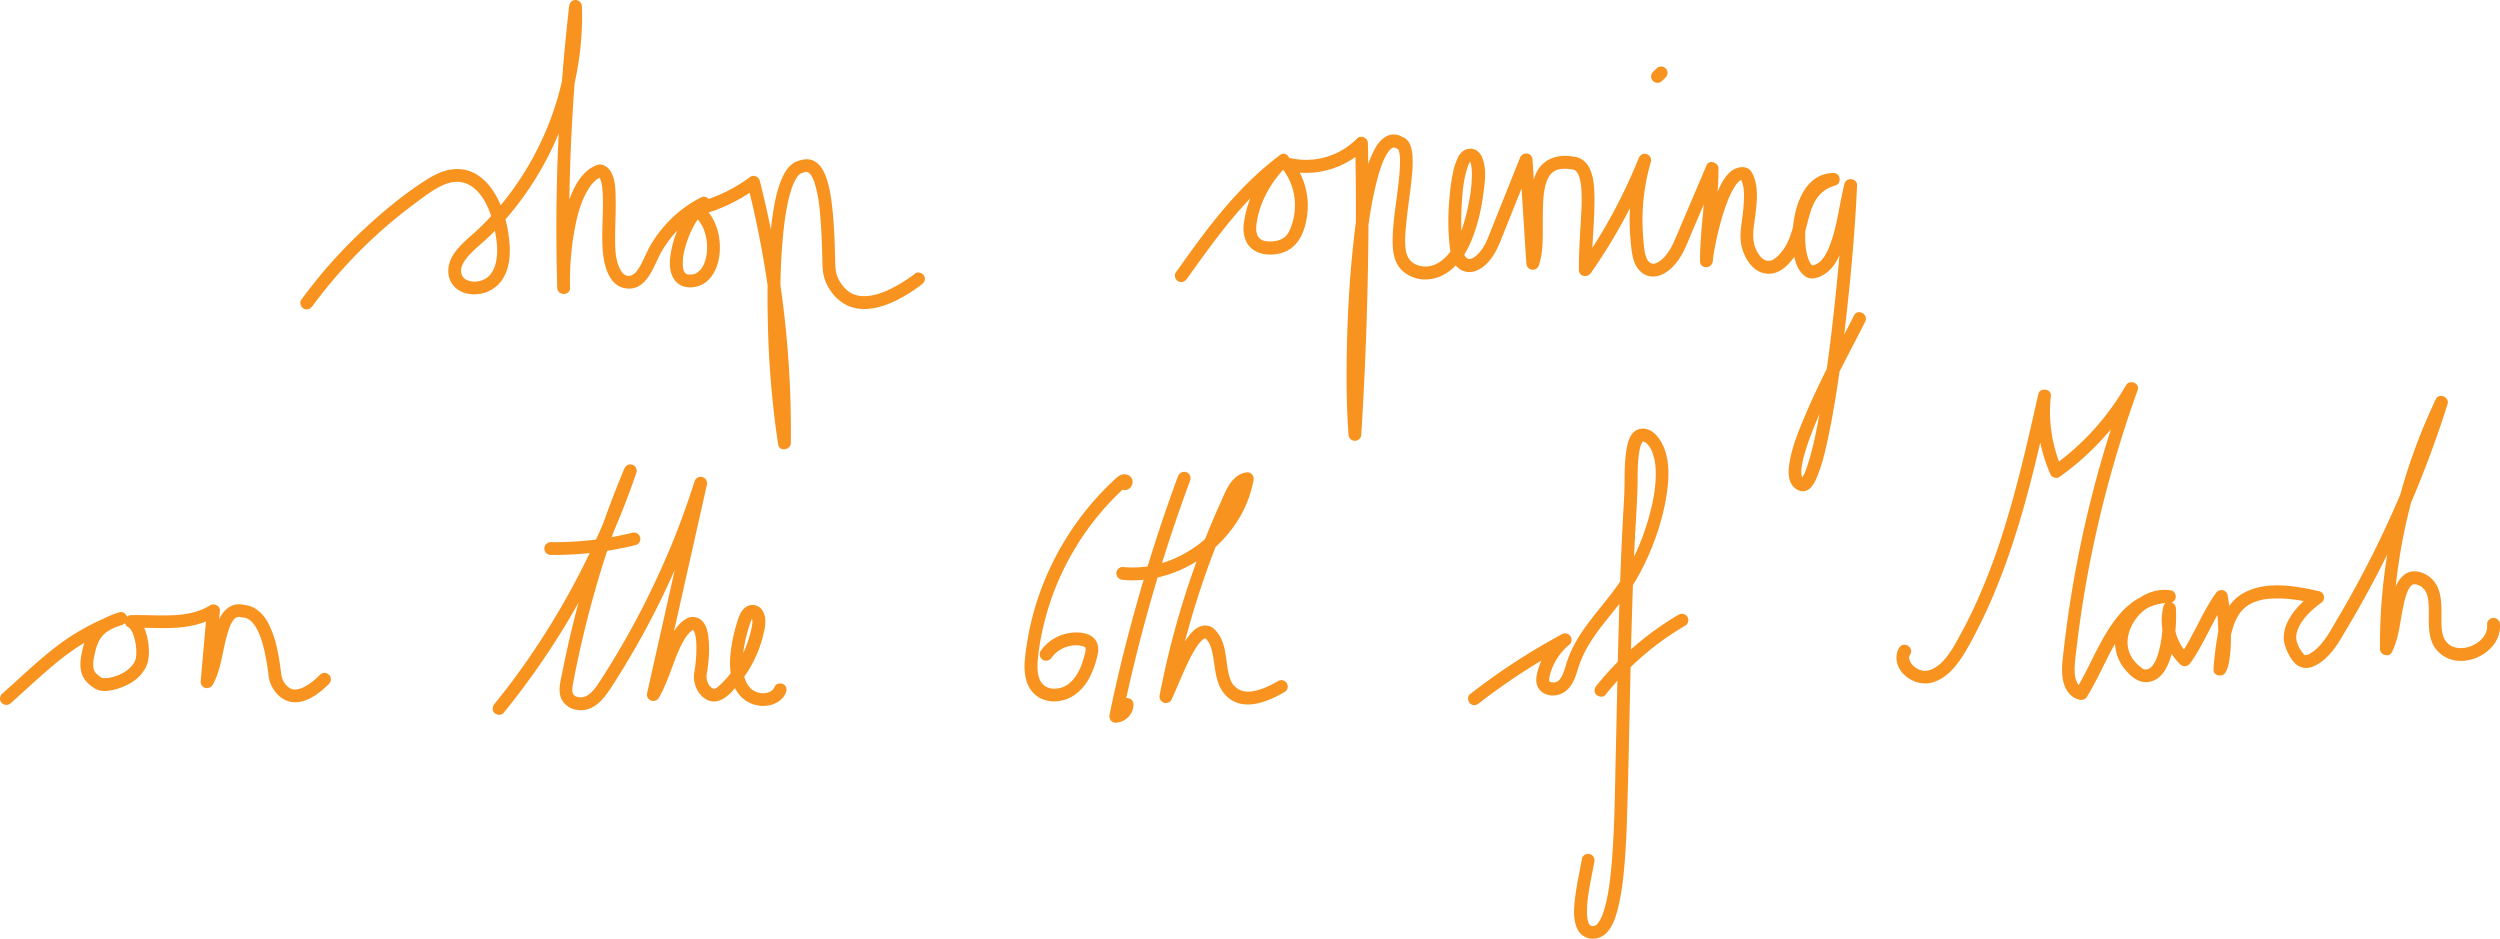 <svg id="Layer_1" data-name="Layer 1" xmlns="http://www.w3.org/2000/svg" viewBox="0 0 1713.86 643.53"><defs><style>.cls-1{fill:#f7931e;}</style></defs><title>shop opening soon</title><path class="cls-1" d="M246.71,240.53a332.83,332.83,0,0,1,69.83-70.13c6.51-4.82,13.28-10.27,20.82-13.39,6.21-2.56,12.45-2.47,17.81.84,9.92,6.12,14.57,19.84,16.74,31.08,1.34,7,2.28,14.53.62,21.52a20.22,20.22,0,0,1-4,8.59,12.58,12.58,0,0,1-5.61,3.68,14.32,14.32,0,0,1-7.29.73c.75.1-.89-.21-1-.24a16,16,0,0,1-1.66-.53c.58.23-.63-.32-.88-.46l-.71-.44c-.81-.53.21.26-.43-.34-.11-.11-1.19-1.25-.71-.66a8.09,8.09,0,0,1-1-1.64s-.18-.5-.34-1.14a7.72,7.72,0,0,1-.19-2.45c.2-2.93,1.94-5.71,3.75-8,4.75-5.93,11.1-10.54,16.51-15.85a200.69,200.69,0,0,0,15.59-17.25A213,213,0,0,0,431.61,46.25c.08-3.77,0-7.54-.09-11.3a4.48,4.48,0,0,0-4.39-4.39c-2.59,0-4.11,2-4.38,4.39A1339.24,1339.24,0,0,0,414,185.56q0,21.15.6,42.29c.17,5.63,8.89,5.66,8.77,0a194.73,194.73,0,0,1,2.5-36.23c1.86-11.14,4.46-22.65,10.41-31.94.33-.53.68-1,1-1.55,0,.05.76-1,.39-.54s.34-.41.4-.48a26.62,26.62,0,0,1,2.49-2.6c.2-.18,1.43-1.13.65-.57.48-.34,1-.67,1.46-1s1-.55,1.52-.8c-.93.44.57-.18.86-.28h-2.33c.55.11,1,.5.07-.1.22.15.48.23.7.4s-.8-.54-.08,0-.15-.47.17.23c.14.28.33.56.48.84s.16.36.25.54c-.07-.15-.29-.92-.1-.19.23.89.55,1.74.75,2.64s.35,1.77.47,2.66c-.12-.88.07.74.09.93q.09.88.15,1.77c.18,2.5.24,5,.26,7.51.06,10.74-.9,21.52-.19,32.25.7,10.4,3.95,25.88,16.71,27,13.86,1.26,18.19-15.64,23.5-25a75.66,75.66,0,0,1,31.4-29.95L512,166.59c-7.79,6.15-12.79,15.93-16.21,25a62.86,62.86,0,0,0-3.69,15.05c-.46,4-.46,8.38,1,12.18,1.52,4,4.43,7.23,8.69,8.27A17.73,17.73,0,0,0,515,225c8.29-5.17,11.17-15.9,11.1-25.11-.08-11.17-4.39-23.5-14.42-29.47l-1,8a114.86,114.86,0,0,0,40.79-19.14L545,156.68a688.49,688.49,0,0,1,20.34,137.68q.88,19.89.64,39.81l8.61-1.17c-1.79-11-3-21.61-4.07-33.15q-1.75-19.25-2.44-38.58c-.91-24.64-.92-49.52,1.81-74,.14-1.32.3-2.64.47-3.95,0-.27.23-1.76.12-1,.1-.7.19-1.39.3-2.09.35-2.38.74-4.76,1.18-7.12a105.23,105.23,0,0,1,2.88-11.87q.41-1.31.87-2.58c.13-.36.26-.72.4-1.08s.65-1.55.18-.49a37.75,37.75,0,0,1,2-4c.32-.53.7-1,1-1.57.49-.8-.68.74-.06.07.22-.24.42-.51.65-.75s.8-.69,1.13-1.08-1,.59-.12.11c.24-.13.48-.29.72-.44s1-.5.13-.09,0,0,.22-.06c.64-.15,1.22-.35,1.84-.56.43-.14.89-.21,1.32-.34s-.9,0-.33,0c.18,0,.36,0,.55,0,.62,0,1.31.34.26,0,.39.14.82.23,1.22.36-.85-.26-.43-.15.1.14,1,.55-.34-.49.29.22.28.31.6.62.9.92s.49.65-.12-.18c.16.22.32.43.46.65A28,28,0,0,1,589.9,153c.12.22.21.45.32.68-.36-.79,0,0,.08.21.24.65.48,1.3.7,2a86.88,86.88,0,0,1,3.43,17.72c.88,8,1.3,16.11,1.6,24.18.16,4.4.27,8.8.37,13.2.1,4.72.58,9,2.5,13.35,3.13,7.12,8.75,13.39,16.06,16.24,13.54,5.28,29.3-1.79,40.75-8.92,3-1.88,5.94-3.93,8.77-6.09,1.87-1.44,2.87-3.78,1.57-6-1.08-1.85-4.11-3-6-1.57a95.72,95.72,0,0,1-19,11.59c-5.92,2.65-12.61,4.64-19.09,3.81a17.5,17.5,0,0,1-7.56-2.94,24.34,24.34,0,0,1-6.68-8c-2.05-3.71-2.46-7.29-2.55-11.45q-.13-6.78-.38-13.57c-.3-8.15-.74-16.31-1.65-24.43-.73-6.45-1.6-13-3.61-19.23-1.48-4.57-3.63-9.37-7.72-12.17-3.68-2.53-7.66-2.1-11.69-.87-5.84,1.77-9.22,6.85-11.52,12.23-3.39,7.92-5.05,16.49-6.3,25-3.55,24.23-3.87,48.94-3.31,73.37a649.55,649.55,0,0,0,5.93,76.2q.55,3.94,1.2,7.88c.81,5,8.55,3.64,8.61-1.16a701,701,0,0,0-12.63-141q-3.76-19.56-8.66-38.86c-.64-2.52-4.16-4.32-6.44-2.62A108.56,108.56,0,0,1,508.29,170c-3.72.92-4.22,6.13-1.05,8,.4.24.78.5,1.17.75.1.06.76.54.36.24l.18.14a23.9,23.9,0,0,1,2.28,2.22c.15.17.86,1,.68.8s.45.64.61.88a29.47,29.47,0,0,1,1.57,2.66c.22.44.43.88.64,1.32.36.79.13.3.06.12l.31.79c.38,1,.71,2,1,3.06s.5,2,.69,2.95c.09.5.18,1,.25,1.5-.11-.75.09.77.11,1a38.82,38.82,0,0,1,.08,6.47c0,.49-.08,1-.13,1.48a2.47,2.47,0,0,1-.1.7c-.18,1-.37,2-.64,3s-.55,1.9-.89,2.84c-.07.18-.14.36-.22.54-.25.63.28-.6,0,0-.21.45-.43.9-.67,1.34a23.1,23.1,0,0,1-1.35,2.17c-.37.53.45-.54,0-.05l-.34.41c-.32.34-.63.68-1,1s-.67.62-1,.91c.67-.53-.06,0-.36.19s-.69.39-1,.58c-.08.05-.6.3-.09.07s-.31.11-.44.15a11.26,11.26,0,0,1-1.17.34c-.36.09-1.3.22-.42.13-.93.1-1.85,0-2.78.08-.72.05.76.27-.19,0a8.64,8.64,0,0,0-1-.25c-.64-.11.68.48-.08,0-.19-.13-1.13-.7-.56-.29s-1.17-1.32-.7-.7-.17-.29-.26-.45c-.18-.33-.34-.66-.51-1,.56,1.1,0,0-.07-.33s-.21-.69-.29-1-.15-.73-.22-1.09c0-.11-.1-.67,0-.08s0-.29,0-.43a33.55,33.55,0,0,1,.08-5.58c0-.22.16-1.4.11-1s.13-.79.17-1.06c.19-1.06.4-2.12.65-3.17a67.28,67.28,0,0,1,1.9-6.51c2.9-8.38,7.48-17.32,14.59-22.94,1.69-1.33,1.57-4.22.35-5.75a4.44,4.44,0,0,0-5.66-1.13,83,83,0,0,0-25.27,19.95A84.84,84.84,0,0,0,478.37,199c-2.4,4.23-4.12,8.77-6.43,13-1.78,3.28-4.13,6.92-7.35,7.62a5,5,0,0,1-3.7-.68,5.92,5.92,0,0,1-1.28-1.08,9.91,9.91,0,0,1-1.63-2.3c-3.73-6.64-3.71-14.89-3.7-22.54,0-8.73.55-17.45.38-26.17-.13-6.24-.11-14.08-3.89-19.4-2-2.87-5.45-5-9-3.69a23,23,0,0,0-8.34,5.42c-5.32,5.34-8.56,12.54-11,19.56-3.32,9.54-5.1,19.58-6.33,29.58a203.56,203.56,0,0,0-1.52,29.51h8.77a1338.62,1338.62,0,0,1,4-150.81Q429.1,56,431.52,35h-8.77A201.41,201.41,0,0,1,403,128.74a203.71,203.71,0,0,1-25.57,40.59,200.54,200.54,0,0,1-16.67,18.06c-6,5.71-12.88,10.73-17.4,17.76-4.22,6.57-5.05,15.23.28,21.44,4,4.6,10.64,6.28,16.5,5.61a22.7,22.7,0,0,0,16.93-10.15c4.53-7,5.45-15.75,4.86-23.88-1.07-14.46-5.17-30-14.73-41.29-4.27-5-10.13-8.95-16.7-10.06-8.93-1.51-17.33,1.81-24.79,6.5-15.06,9.46-29.11,21-42.18,33.06a338.17,338.17,0,0,0-36.26,39q-4.17,5.28-8.16,10.7c-1.4,1.9-.32,4.89,1.57,6,2.23,1.3,4.6.34,6-1.57Z" transform="translate(-32.59 -30.56)"/><path class="cls-1" d="M846.22,221.77c15.68-21.89,31.28-44,50.92-62.64a194.13,194.13,0,0,1,17.57-14.84l-5.31-6.89A85.28,85.28,0,0,0,889.55,167a70.48,70.48,0,0,0-4.35,17.75,21,21,0,0,0,1.67,11.19c4.44,9.72,17.41,10.89,26.36,7.32,11-4.39,14.88-17,15.76-27.91a49.59,49.59,0,0,0-11.31-35.47l-4.26,7.32a57.86,57.86,0,0,0,55.67-15.3l-7.48-3.1c1.28,52.39.1,104.86-2.24,157.2q-.95,21.25-2.25,42.5h8.76c-1.35-17.92-1.47-35.94-1.2-53.89.32-21.28,1.32-42.56,3.22-63.75,1.66-18.55,3.66-36.32,8.14-54.52.84-3.43,1.78-6.83,2.9-10.18.49-1.46,1-2.91,1.59-4.35.11-.27.22-.55.34-.83-.48,1.17,0,0,.13-.29.27-.58.53-1.17.82-1.75a36.49,36.49,0,0,1,1.83-3.3c.26-.41.55-.81.82-1.22.42-.62.28-.34-.1.11.18-.21.34-.43.52-.63s.61-.68.94-1c.15-.15.32-.28.47-.44.64-.65-.16.12-.2.14a8.77,8.77,0,0,0,1-.64c.14-.09.36-.14.5-.25.37-.31-1.14.26-.33.15a3.89,3.89,0,0,0,1-.26c-.34.19-1.22,0-.49.09a2.49,2.49,0,0,0,.61,0c.89-.11-1.1-.35.07,0,.39.12.8.29,1.19.38-1.15-.27-.41-.11.25.21.42.21,1.83.89,1.11.48-.92-.54.81.7,0,0-.63-.53.18.17.23.31-.2-.65-.34-.49,0,.07s.34.88.08.11c.13.4.27.79.38,1.2s.19.77.27,1.16.22,1.35.1.47c.14,1,.2,2.06.25,3.09.09,2.34,0,4.68-.11,7-.31,5.61-1,11.19-1.7,16.76-1.45,11.37-3.35,22.81-3.18,34.31.11,7.25,1.59,14.89,7.51,19.7A23.88,23.88,0,0,0,1012.4,222c14.21-1.55,23.6-13.9,28.79-26.21a124.59,124.59,0,0,0,8-30.45c1.24-8.56,3-19.31-.83-27.5-1.43-3.07-4.33-5.45-7.86-5.31-.51,0-2.66.36-.89.11a12.8,12.8,0,0,0-1.51.23,7.73,7.73,0,0,0-3,1.65,12.29,12.29,0,0,0-2.71,3.41,41,41,0,0,0-3.87,11.74,144,144,0,0,0-2.25,16.55,164.12,164.12,0,0,0,.22,33.68c.83,6.77,2.67,14.47,10.1,16.71,6.25,1.88,12.37-2.09,16.39-6.55,5.13-5.7,7.6-12.59,10.41-19.6l10-25,9.65-24.11-8.61-1.16,4.54,71a4.4,4.4,0,0,0,8.61,1.16c2.86-8.54,2.64-18.07,2.65-27,0-4.86,0-9.73.18-14.6.1-2.3.25-4.61.51-6.9,0-.28.22-1.72.1-.89.08-.53.16-1.07.25-1.6q.27-1.55.63-3.06c.24-1,.51-1.92.82-2.87.13-.39.29-.78.43-1.18,0-.13.33-.83.1-.29s.15-.32.21-.43c.38-.75.76-1.5,1.21-2.21.09-.13.85-1.23.5-.76s.51-.6.69-.79.61-.6.91-.89a6.4,6.4,0,0,1,.49-.42l-.26.19a19.85,19.85,0,0,1,2.4-1.41c.6-.29-.6.14.54-.19l1.2-.35c.48-.12,1-.21,1.45-.3.67-.13-.7.07,0,0,.34,0,.67-.07,1-.09a27.51,27.51,0,0,1,6.76.43c.35.07.7.15,1.06.21,0,0,1,.22.36,0,.21.09,1.1.72.72.44s.59.57.73.7.32.35.47.53c.41.48-.51-.83.08.13.26.43.51.86.76,1.29.1.17.17.35.26.53.31.61-.23-.6,0,0a24.15,24.15,0,0,1,1.06,3.52,38.8,38.8,0,0,1,.91,7.54c.38,8.09-.21,16.23-.68,24.31-.58,9.87-1.12,19.75-1.09,29.64,0,4.6,5.76,5.63,8.16,2.21a374.22,374.22,0,0,0,41.2-76.14l-8.46-2.33a150.66,150.66,0,0,0-6,36.52,142.78,142.78,0,0,0,.46,18.38c.48,5.41.81,11.35,2.85,16.45,1.86,4.62,5.55,8.51,10.63,9.32,4.87.77,9.28-1.33,13-4.3,8.61-6.89,12.1-17.66,16.26-27.43l17-39.89-8.17-2.22c0,21.19-3.92,42.2-3.89,63.38,0,5.73,8.25,5.53,8.76,0,.08-.83.18-1.65.27-2.47s-.1.65.06-.41c.08-.56.16-1.12.25-1.68.35-2.27.76-4.53,1.2-6.78q1.58-7.95,3.75-15.74a139.84,139.84,0,0,1,5.23-15.59c.21-.51.7-1.65,1.15-2.61.52-1.12,1.07-2.22,1.67-3.31.48-.88,1-1.74,1.53-2.59.23-.36.48-.72.72-1.08.7-1-.2.12.59-.78a22.89,22.89,0,0,1,2-2c-.69.61-.22.13.23-.12.21-.12,1.31-.62.6-.35s.44-.06.62-.13c-1.06.43-.55,0,.1.09-.48-.09-.74-.17.11.09.63.18-.39-.06-.34-.16s.68.37.71.39l-1.58-1.58c2.6,4.57,2.66,10.17,2.46,15.28-.23,5.93-1.13,11.8-1.86,17.69-.69,5.53-.78,10.86,1,16.25s4.68,10.34,9.3,13.6a15.1,15.1,0,0,0,15.64.94c5.1-2.54,9.44-7.92,12.27-12.78,4.67-8,6.16-17.26,8.72-26,2.79-9.6,7.15-17,17.48-19.92,4.72-1.32,3.84-8.67-1.17-8.61-22.74.23-28.92,29.92-28,47.73.42,7.82,1.84,18.6,9,23.31,4.77,3.12,11.6-.34,15.41-3.6,4.5-3.85,7.21-9.52,9.31-14.94,5.32-13.74,6.62-28.62,10.19-42.83l-8.61-1.16c-1.13,26.09-3.37,52.15-6.11,78.13-2.78,26.41-6.06,52.82-10.81,78.95-1.79,9.84-3.75,19.68-6.47,29.31-1,3.36-2,6.66-3.31,9.91-.28.69.43-.94,0,.1l-.39.85c-.28.59-.57,1.17-.88,1.73s-.51.87-.78,1.29c-.12.19-.29.37-.39.56s.79-.78.1-.16a4.68,4.68,0,0,0-.78.76c.14-.24,1.07-.73.4-.35s.7-.22.47-.16c-1.32.32,2.77.25.92-.06-.92-.16.46.42.11.08a3.83,3.83,0,0,0-.82-.5c.62.29.6.62.17.05-.58-.79.33.64.09.13a5.18,5.18,0,0,0-.4-.69c-.57-.84.16.89,0-.14-.12-.61-.3-1.22-.42-1.83.26,1.37,0,.25,0-.13s0-.92,0-1.39c0-.81,0-1.62.11-2.43,0-.44.09-.87.14-1.31.09-.81,0,0,0,.15,0-.35.1-.7.16-1.05.37-2.2.87-4.37,1.45-6.51a153.25,153.25,0,0,1,5.14-15.38c9.18-23.84,21.37-46.63,33.1-69.35q1.83-3.52,3.64-7.07c2.57-5-5-9.45-7.57-4.42-12.16,23.75-24.8,47.33-35,72-4.19,10.12-8.35,20.67-9.65,31.62-.44,3.72-.39,7.62,1.19,11.08,1.43,3.15,4.78,5.9,8.39,5.88,6,0,8.93-7.86,10.66-12.39,3.1-8.13,5-16.74,6.78-25.24,5.53-26.35,9-53.16,12-79.89,3.18-27.75,5.73-55.6,7.23-83.48.15-2.89.3-5.78.42-8.66.22-4.95-7.41-5.95-8.61-1.17-2.33,9.27-3.73,18.74-5.87,28.06a115.81,115.81,0,0,1-4,13.78,39.11,39.11,0,0,1-2.42,5.44c-.44.83-.91,1.65-1.41,2.44-.25.38-.5.75-.76,1.12a6.94,6.94,0,0,1-.51.68,22,22,0,0,1-2.18,2.25c-.15.14-.31.27-.46.39-.54.44.49-.34-.07,0-.39.26-.77.52-1.17.74-.21.12-1.2.61-.89.48s-.84.28-1.15.37-.91.23-1.37.31c.83-.15-.69,0-.91,0l2.21.6c-.33-.14-.63-.35-1-.49-.92-.39.44.57-.09-.05a7.59,7.59,0,0,0-.75-.75c-.78-.76.37.7-.31-.43-.47-.76-.89-1.53-1.29-2.34-.27-.56.22.67-.15-.37-.2-.56-.4-1.12-.58-1.69-.33-1.06-.6-2.14-.83-3.23-.12-.54-.22-1.09-.32-1.64l-.15-.94c-.16-1,.07.7-.06-.38a64.22,64.22,0,0,1-.44-7.85,57.18,57.18,0,0,1,2-15.84c.35-1.33.74-2.65,1.19-3.94.21-.61.43-1.2.66-1.8.1-.26.2-.53.31-.78-.31.76.24-.53.31-.67a36.29,36.29,0,0,1,3.62-6.18,33.31,33.31,0,0,1,2.42-2.55c.22-.2.46-.39.69-.59s.18-.16-.19.13c.19-.15.38-.29.58-.42.49-.33,1-.66,1.5-1a13.74,13.74,0,0,1,6.19-1.57l-1.17-8.61a30.68,30.68,0,0,0-19,14.47c-3.65,6.5-5.23,13.88-7.1,21s-4,13.87-8.87,19.31a18.76,18.76,0,0,1-5.27,4.66,6.51,6.51,0,0,1-4.32.62c-3-.78-5.35-3.77-6.92-6.92-4-7.94-1.72-16.68-.73-25,1.08-9.14,2.29-20.28-2.57-28.62-3.36-5.79-11.21-3.64-15.16.09-4.5,4.25-7.13,10.45-9.4,16.08a160.56,160.56,0,0,0-7.24,23.71,151.94,151.94,0,0,0-3.64,20.84h8.76c0-21.18,3.92-42.19,3.9-63.38,0-4-6.39-6.4-8.17-2.21l-13.73,32.25-6.68,15.71c-1.81,4.24-3.53,8.43-6.26,12.18-2,2.7-4.71,5.7-7.84,6.91a4.25,4.25,0,0,1-3.36.22,6.15,6.15,0,0,1-3.14-3.31c-1.84-4.08-2-9.3-2.38-13.68a143.59,143.59,0,0,1-.52-16.2,140.56,140.56,0,0,1,5.74-36.37,4.46,4.46,0,0,0-3.06-5.39c-2.5-.69-4.51.85-5.4,3.06a364.66,364.66,0,0,1-40.31,74.05l8.17,2.21c0-17.32,2.28-34.61,1.85-51.91-.15-5.95-.68-12.14-3.28-17.58a15.61,15.61,0,0,0-4.55-5.64c-2.65-2-5.84-2.4-9.08-2.76-9.61-1.09-18.8,2.62-23,11.72s-4.2,19.35-4.26,29c0,5.75.06,11.49-.19,17.23-.06,1.42-.14,2.84-.26,4.26,0,.61-.1,1.23-.17,1.84,0,.34-.07.67-.11,1-.1.85,0-.31,0,.21a40.67,40.67,0,0,1-1.59,7l8.61,1.17-4.54-71c-.33-5.13-6.79-5.71-8.61-1.17l-19.13,47.79c-2.5,6.23-4.57,12.79-9.33,17.73-1.6,1.66-3.61,3.4-5.81,3.74a5.24,5.24,0,0,1-1.3-.1,4.75,4.75,0,0,1-2.41-2.48c-1.18-2.52-1.27-5-1.52-7.31-.27-2.51-.44-5-.56-7.53-.26-5.59-.23-11.19,0-16.78.43-9.69,1.09-19.55,4.19-28.8.14-.43.29-.84.44-1.26.07-.17.14-.34.2-.51.24-.61-.3.66,0,.09s.64-1.28,1-1.9c.63-1.08-.26.47.48-.59.46-.68-.09.06-.15.09.78-.41-1,.38-.18.07.4-.15-.83.11-.73.09l.59-.08c.81-.1.77-.1-.11,0a1.51,1.51,0,0,1,.67,0c-.59-.06-.93-.17-.25,0-.39-.11-.5-.14-.5-.24s-.34-.23.12.17c-.08-.07-.4-.78-.06,0,.12.26.29.54.43.8,0,0-.2-.69,0,.15s.42,1.46.56,2.21c.07.36.13.71.18,1.07-.15-1,0,.49.07.76a53.6,53.6,0,0,1,.14,6.21,99.16,99.16,0,0,1-1.5,14.2,145.42,145.42,0,0,1-3.41,15.15,85.06,85.06,0,0,1-4.4,12.42c-4.71,10-13.8,21.77-26.37,18.79-5.62-1.33-8.86-5.28-9.65-11s-.25-11.6.28-17.23c1-11.14,2.91-22.18,3.93-33.31a81.48,81.48,0,0,0,.42-13.7c-.29-3.75-.9-7.9-3.52-10.8a8.52,8.52,0,0,0-1.92-1.62c-.19-.12-.4-.22-.6-.32-.4-.2-.86-.31-1.26-.52,0,0,1,.45.5.18a13.87,13.87,0,0,0-3.13-1.32,10.87,10.87,0,0,0-6.19.12c-4.44,1.5-7.51,5.39-9.71,9.35a77.66,77.66,0,0,0-6.46,17c-4.6,16.67-6.8,34.05-8.6,51.22-2.14,20.4-3.33,40.91-3.91,61.42-.53,18.48-.59,37,.29,55.47.17,3.55.38,7.1.65,10.64a4.38,4.38,0,0,0,8.76,0q4.88-78.45,5-157.14,0-21.29-.47-42.56c-.1-3.71-4.78-5.88-7.49-3.1a48.92,48.92,0,0,1-47.14,13c-4.5-1.2-7,4.1-4.27,7.33a40.09,40.09,0,0,1,8.87,24.41,41.18,41.18,0,0,1-1.79,13.23c-1.13,3.65-2.65,7.85-5.93,10.08s-7.59,2.73-11.47,2.37c-3.32-.3-5.33-1.67-6.53-4.24.25.53-.06-.14-.09-.22-.15-.42-.28-.85-.39-1.28s-.13-.58-.19-.87c-.31-1.34,0,.46-.07-.33a19.19,19.19,0,0,1,.08-4.48,62.3,62.3,0,0,1,3.51-14A74.81,74.81,0,0,1,915.6,143.6c3.44-3.38-1.23-9.93-5.31-6.89-22.69,16.9-40.76,38.26-57.43,60.93-4.8,6.53-9.5,13.12-14.21,19.71-1.38,1.92-.34,4.88,1.57,6,2.2,1.29,4.61.36,6-1.57Z" transform="translate(-32.59 -30.56)"/><path class="cls-1" d="M1168.28,77.44l-2.51,2.44a4.87,4.87,0,0,0-1.29,3.09,3.26,3.26,0,0,0,.38,1.69,3.22,3.22,0,0,0,.91,1.41l.88.69a4.33,4.33,0,0,0,2.22.6l1.16-.16a4.3,4.3,0,0,0,1.93-1.13l2.52-2.43a4.87,4.87,0,0,0,1.29-3.1,3.41,3.41,0,0,0-.38-1.69,3.34,3.34,0,0,0-.91-1.41l-.88-.68a4.33,4.33,0,0,0-2.22-.6l-1.16.15a4.48,4.48,0,0,0-1.94,1.13Z" transform="translate(-32.59 -30.56)"/><path class="cls-1" d="M40.06,512.54C49.63,504,58.92,495.22,68.71,487q3.32-2.79,6.71-5.46l.41-.31c.5-.39-.58.44-.08.05.28-.2.55-.41.82-.62l1.78-1.34c1.15-.85,2.31-1.68,3.48-2.5a144.6,144.6,0,0,1,15-9.25c3.12-1.68,6.31-3.23,9.55-4.68l2.56-1.12-.12.05.76-.31,1.33-.55q2.84-1.15,5.73-2.2c2.14-.79,3.83-3,3.06-5.4a4.47,4.47,0,0,0-5.4-3.06c-8.43,2.69-16.72,6.6-21.18,14.67a44.64,44.64,0,0,0-4.27,12.31c-1.22,5.72-2,11.52.57,17,1.62,3.44,4.93,6.19,8.07,8.21,4.73,3,11.62,1.56,16.6-.07,5.64-1.84,11.23-4.88,15.12-9.47a22.84,22.84,0,0,0,4.38-7.4,24.26,24.26,0,0,0,1-6.16,42.64,42.64,0,0,0-1.91-15.09c-1.36-4.33-3.68-9.44-8-11.55l-2.21,8.17c15.37-.33,31.24,1.77,46.24-2.57a50.58,50.58,0,0,0,12.33-5.41l-6.59-3.78-4.32,48.75a4.4,4.4,0,0,0,3.22,4.23,4.5,4.5,0,0,0,5-2c4.64-8.18,6.1-17.92,8.14-27a89,89,0,0,1,3.65-13,3.67,3.67,0,0,0,.26-.65c-.08.45-.37.84-.08.21.21-.47.43-.94.66-1.4a21.6,21.6,0,0,1,1.3-2.23l.33-.48c.48-.71-.62.71-.16.2.27-.3.52-.61.8-.89s.54-.47.79-.73-1,.66-.34.26c.19-.12.38-.26.57-.37s.61-.31.91-.48-1.13.39-.42.19c.2-.05.38-.12.58-.18l.5-.11c.85-.21-.62,0-.37,0,.4,0,.8-.05,1.2,0l.58,0c.74,0,0,.07-.37-.06a9.19,9.19,0,0,0,1.47.33,5.33,5.33,0,0,0,1.69.2s-1-.17-.52-.07l.38.07a14.29,14.29,0,0,1,1.59.42c.18.06,1,.41.3.09s.26.13.39.2a12,12,0,0,1,1.42.83c.15.1.79.65.28.18s.13.11.26.22a18.32,18.32,0,0,1,1.35,1.29c.38.4.72.83,1.09,1.24s-.28-.34-.25-.33.22.29.25.34c.2.28.4.55.59.83a32.26,32.26,0,0,1,2,3.41c.3.57.57,1.15.84,1.74.13.3.26.6.4.9-.4-.91.07.2.19.5.53,1.36,1,2.73,1.44,4.12a93.74,93.74,0,0,1,2.35,9.19c.69,3.3,1.25,6.62,1.73,10,0,.39.1.77.16,1.16-.11-.78,0,.07.05.38.11.83.2,1.67.31,2.5a23.23,23.23,0,0,0,1.26,5.65c2.81,7.15,9,13.25,17.12,13.18,7.36-.06,14-4.51,19.38-9.14,1.3-1.12,2.54-2.29,3.74-3.5a4.38,4.38,0,0,0-6.2-6.2c-1.2,1.21-2.44,2.39-3.74,3.5-.61.53-1.24,1-1.87,1.55.54-.43-.24.16-.41.29-.44.32-.88.63-1.33.93a31.73,31.73,0,0,1-4.27,2.46l-.52.25c.06,0,.64-.25.17-.08s-.81.32-1.23.45a17.38,17.38,0,0,1-2.28.61l-.52.09s.8-.06.29,0c-.35,0-.69,0-1,.06s-.8,0-1.21,0c-.1,0-.68-.07-.1,0s-.15,0-.26-.06c-.34-.07-.68-.16-1-.26-.17-.05-1.08-.43-.63-.21s-.47-.26-.61-.34l-.48-.29c-.09-.06-.94-.63-.5-.32s-.45-.38-.59-.5c-.29-.26-.57-.53-.83-.81s-.51-.59-.78-.86,0,.06.08.13l-.45-.63a18.41,18.41,0,0,1-1.28-2.19c-.08-.17-.16-.35-.25-.52,0,.06.24.62.07.15s-.32-.85-.45-1.28a22.42,22.42,0,0,1-.53-2.26c.17.88,0-.25-.07-.55s-.11-.9-.17-1.35c-.24-1.93-.5-3.87-.8-5.8-.49-3.26-1.06-6.5-1.77-9.72a69.92,69.92,0,0,0-6.12-17.79c-2.54-4.78-6.2-9.11-11.27-11.25a14.8,14.8,0,0,0-3.57-1.05c-.56-.08-1.13-.13-1.69-.22-.36-.06,1.06.21.24,0a16.44,16.44,0,0,0-2.4-.39,11.93,11.93,0,0,0-5.56.62c-8.45,3.18-11.21,13.29-13.17,21.21-1.17,4.71-2.11,9.47-3.22,14.19-.54,2.32-1.13,4.64-1.82,6.93-.32,1.09-.67,2.16-1.05,3.23-.17.47-.35.94-.53,1.41-.1.23-.19.45-.28.68-.17.43.23-.51.2-.49a2.17,2.17,0,0,0-.19.44c-.42.92-.86,1.81-1.35,2.69l8.17,2.21,4.32-48.75c.29-3.35-3.94-5.42-6.6-3.79a44.63,44.63,0,0,1-4.87,2.61c-.19.08-1.13.48-.49.22l-1.35.53q-1.26.46-2.55.87c-1.7.53-3.44,1-5.19,1.33-.88.18-1.76.34-2.64.49l-1.24.18c-.51.08.06,0,.14,0l-.83.1c-7.41.87-14.9.69-22.34.54-4.27-.09-8.53-.17-12.79-.07a4.38,4.38,0,0,0-2.21,8.17c.29.14.55.32.83.47.66.35-.69-.63-.32-.26.12.12.26.23.38.34s.45.47.67.71c.55.58-.12-.27-.19-.27s.37.52.41.57a16.19,16.19,0,0,1,1.17,2.07c.1.19.19.39.29.59.32.67-.12-.22-.12-.3a8.11,8.11,0,0,0,.59,1.57,37.44,37.44,0,0,1,1.45,5.72c.08.45.13.9.21,1.34.11.66-.12-1.13,0-.11l.06.59c.11,1,.18,2.06.21,3.1,0,.88,0,1.78,0,2.66,0,.45-.06.89-.1,1.33a4.43,4.43,0,0,0-.06.51c0-1.23.09-.56,0-.17a17.13,17.13,0,0,1-.51,2.23c-.07.22-.48,1.23-.13.43s-.07.11-.1.17c-.16.33-.34.66-.52,1-.31.54-.66,1-1,1.56-.09.14-.49.68,0,0-.19.24-.39.47-.59.71a29.86,29.86,0,0,1-2.79,2.72c-.12.11-.65.51,0,0l-.76.55q-.69.48-1.41.93a31.18,31.18,0,0,1-3.52,1.87c-.2.09-1,.41-.17.08l-.71.28c-.59.23-1.18.44-1.78.64-1.09.36-2.2.66-3.32.92-.55.12-1.11.23-1.67.33,0,0-1.18.14-.48.07l-.49,0a17.84,17.84,0,0,1-1.79.06l-.69,0c-1.09,0,.86.24-.17,0-.25-.06-.51-.14-.77-.19-.89-.19,0,.07,0,.05s-1-.63-1.08-.7l-.67-.5-.51-.38c-.6-.44.83.68.21.16s-1.06-.87-1.56-1.36q-.36-.34-.69-.72c-.13-.14-.24-.3-.37-.44s-.1-.11.33.44l-.27-.38c-.18-.31-.38-.61-.55-.92s-.19-.37-.28-.55c-.34-.63.15.26.14.34a6.06,6.06,0,0,0-.42-1.29c0-.18-.09-.37-.13-.55s-.15-1.33-.12-.61,0-.3,0-.37c0-.23,0-.45,0-.68,0-.61,0-1.21,0-1.82,0-.26,0-.52.06-.79,0-.08.19-1.4,0-.5.1-.65.22-1.3.34-1.94.41-2.12.88-4.24,1.47-6.32.25-.87.52-1.74.83-2.59.13-.38.28-.77.42-1.14s.58-.88,0,.07a6.21,6.21,0,0,0,.31-.7,26.48,26.48,0,0,1,1.29-2.41c.23-.38.47-.74.72-1.11l.35-.48c.49-.72-.69.8-.11.14s1.13-1.3,1.77-1.9c.34-.33.71-.64,1.07-1a2.59,2.59,0,0,1,.38-.31c-.75.27-.56.42-.1.09a32.48,32.48,0,0,1,5.12-2.94l.81-.37c.8-.36-.84.33.07,0l1.63-.64c1.24-.46,2.49-.88,3.75-1.28l-2.34-8.46A161,161,0,0,0,79.25,468C69.2,474.77,60,482.75,51,490.87c-5.71,5.16-11.38,10.36-17.14,15.47a4.42,4.42,0,0,0,0,6.2,4.48,4.48,0,0,0,6.2,0Z" transform="translate(-32.59 -30.56)"/><path class="cls-1" d="M377.77,519.37a537.17,537.17,0,0,0,42.6-60.5,529.82,529.82,0,0,0,33.48-65.22q8.28-19.31,15.07-39.19a4.42,4.42,0,0,0-3.06-5.4c-2.56-.58-4.44.79-5.39,3.07a727.09,727.09,0,0,0-42.33,139.11c-1.12,5.62-3.16,12.15-.95,17.73,2.13,5.34,7.27,8.2,12.87,8.44,11.82.49,18.52-10.82,24.05-19.49A572.56,572.56,0,0,0,488,436.83a582.58,582.58,0,0,0,26.54-65.59c.91-2.73,1.81-5.47,2.68-8.22l-8.45-2.33-12.67,56.42-12.72,56.66-7.15,31.86a4.39,4.39,0,0,0,8,3.37c4.82-8.42,7.83-17.76,11.32-26.78.42-1.09.85-2.19,1.29-3.27l.66-1.6c-.37.88-.12.29,0,.1l.47-1.08c.87-2,1.8-3.92,2.84-5.8.47-.84.95-1.66,1.47-2.47.26-.4.52-.81.8-1.2l.33-.47.33-.45-.26.34c.56-.65,1.08-1.31,1.68-1.92.3-.31.61-.6.93-.89.13-.11.25-.23.38-.33l.39-.32-.39.3a6.34,6.34,0,0,0,.91-.62c.56-.56-.94.19-.2,0,.14,0,.28-.09.42-.12s.34-.07.5-.11c.51-.15-1.21,0-.48.08h.37c.72-.09-1.22-.27-.38-.05,1.05.27-.63-.44-.15-.12a3.3,3.3,0,0,0,.45.26c.39.2-.11.38-.47-.36a5.14,5.14,0,0,0,.66.66c-.55-.22-.57-.84-.33-.42l.4.62c.16.29.3.59.45.89.41.75-.32-1-.07-.17,0,.16.11.32.16.47a22.29,22.29,0,0,1,.73,2.78c.08.44.15.89.23,1.34.18,1.07-.1-1,0,.09,0,.21,0,.43.07.65.13,1.2.2,2.42.24,3.63.09,2.64,0,5.28-.15,7.92-.08,1.23-.18,2.47-.3,3.7-.06.7-.14,1.4-.22,2.1l-.12,1c0,.17-.22,1.61-.09.74-.37,2.64-1,5.28-.73,8a20.36,20.36,0,0,0,2.37,7.71c2.37,4.34,7,8.13,12.25,7.59,6.18-.64,10.82-6,14.68-10.47a83.07,83.07,0,0,0,16.53-29.23,77.31,77.31,0,0,0,2.06-7.81,32,32,0,0,0,1-7.89,13.52,13.52,0,0,0-2.15-7.19,8,8,0,0,0-8.51-3.33c-6.24,1.55-8,9.35-9.58,14.66a106.71,106.71,0,0,0-3.65,18.91c-1,10.25.07,22.82,8.31,30.11,7,6.18,18.27,7.4,25.76,1.45a13.36,13.36,0,0,0,3.82-5c.92-2.1.68-4.81-1.57-6-1.9-1-5-.67-6,1.57a11.46,11.46,0,0,1-.64,1.26c-.09.16-.2.31-.29.47-.39.64.1-.21.2-.23-.18,0-.76.85-.91,1l-.4.36c-.66.63.82-.52,0,0-.37.24-.74.49-1.14.7L560,505c-.67.36.21-.13.3-.11a6.43,6.43,0,0,0-1.3.44,12.78,12.78,0,0,1-1.36.32,2.25,2.25,0,0,0-.55.09c.56-.36.81-.07.18,0l-1.29.06c-.43,0-.87,0-1.3-.05-.08,0-.71-.08-.72-.06s1.12.19,0,0a17.46,17.46,0,0,1-2.56-.65l-.55-.19c-.19-.07-.79-.5-.29-.11s-.13-.07-.27-.14l-.78-.41c-.33-.19-.67-.4-1-.61s-.39-.29-.59-.42c-.53-.31.79.71.09.06-.28-.26-.58-.51-.85-.78s-.35-.37-.52-.56-.84-1-.51-.57-.35-.48-.34-.46l-.42-.63c-.3-.46-.59-.95-.85-1.44s-.52-1-.75-1.5c-.36-.75-.06-.14,0,0-.14-.35-.27-.7-.4-1.05a29.55,29.55,0,0,1-1-3.46c-.13-.56-.23-1.12-.33-1.69,0-.25-.08-.5-.11-.76.14,1,0-.14,0-.36a49.28,49.28,0,0,1-.16-7.39,79.44,79.44,0,0,1,2.51-16q1.07-4.33,2.52-8.55c.2-.59.4-1.18.62-1.76,0,0,.43-1.05.16-.43s.2-.39.21-.42c.21-.41.45-.79.69-1.19.57-.94-.34.53,0,0l.34-.34c-.44.31-.52.38-.26.2s.9-.42-.07,0c.24-.1.8-.09-.22,0,.78-.06-.26,0-.35-.09.07.09,1,.2.21,0l-.3-.12c.39.25.29.16-.28-.25,0,0,.4.35.37.35-.33,0-.5-.79-.22-.25,0,0,.39.72.4.72-.19.05-.3-1-.09-.1.06.24.14.48.2.73s.08.4.12.6c.21,1,.05-.7,0-.09a13.38,13.38,0,0,0,.05,1.41c0,.2,0,.41,0,.61,0,.64,0,.69,0,0a45.11,45.11,0,0,1-1.54,7.53,74.94,74.94,0,0,1-2.29,7.33c-.21.57-.42,1.14-.65,1.7-.12.32-.25.63-.37.94-.06.13-.33.77,0,.07-.54,1.24-1.09,2.47-1.69,3.68-1.1,2.24-2.31,4.43-3.62,6.55s-2.81,4.28-4.35,6.33c-.47.62.63-.78-.18.23l-.51.63c-.38.47-.77.94-1.16,1.4-.83,1-1.68,1.93-2.56,2.87s-1.78,1.84-2.71,2.72c-.44.43-.88.85-1.34,1.26l-.63.55c-.7.65.3-.13-.43.35-.3.19-.58.39-.88.56s-1,.43-.26.16c-.26.1-.52.16-.79.24-1.13.31.17-.1.17,0s-.66,0-.73,0c-.89,0,.09-.23.18,0a5.44,5.44,0,0,0-.56-.13c-1-.27,0,0,0,.06s-1.09-.61-1.13-.63c-.65-.37-.23.09.06.08a2.47,2.47,0,0,1-.44-.4c-.33-.3-.6-.71-.94-1s.55.85,0,0c-.18-.26-.36-.52-.52-.79s-.47-.84-.69-1.27c-.13-.24-.35-1,0,0-.07-.2-.15-.4-.22-.61a14,14,0,0,1-.41-1.4c-.07-.26-.11-.53-.17-.79-.21-.89,0,.88,0-.1,0-.42-.06-.84-.06-1.26,0-.26,0-2,0-.67a39.07,39.07,0,0,1,.65-4.39c.37-2.76.68-5.52.87-8.3a70.63,70.63,0,0,0-.36-14.61c-.5-3.65-1.54-7.55-4.17-10.28a9,9,0,0,0-11-1.43c-7.05,4.21-10.8,12.56-13.84,19.8-1.75,4.16-3.3,8.39-4.89,12.61-.79,2.09-1.59,4.18-2.42,6.26-.2.5-.4,1-.61,1.5l-.27.66c-.44,1.06.24-.56,0,.09-.47,1.08-.94,2.15-1.43,3.21q-1.32,2.84-2.86,5.55l8,3.38,12.67-56.42L510,394.88,517.17,363a4.38,4.38,0,0,0-8.45-2.33q-5.19,16.26-11.32,32.21-3,7.86-6.29,15.62c-.35.83-.17.4-.09.21l-.45,1c-.26.63-.53,1.26-.8,1.89-.6,1.39-1.2,2.78-1.81,4.17-1.1,2.51-2.21,5-3.35,7.48a570.37,570.37,0,0,1-31.82,60.12q-4.43,7.28-9.06,14.41c-.62,1-1.25,1.91-1.91,2.85-.35.5-.71,1-1.07,1.47.44-.59,0,0-.05.08l-.77.93a27.47,27.47,0,0,1-2.49,2.57c-.25.22-.51.43-.75.65-.55.48.81-.53-.21.15-.56.36-1.1.73-1.68,1.05-.23.13-.48.24-.71.37-.85.49.62-.12,0,0s-.92.31-1.38.43a4.29,4.29,0,0,1-1.27.26c1,.08.37,0,0,0s-.64,0-1,0a4.36,4.36,0,0,1-1.44-.09c.78.32.55.1.22,0l-.77-.17-.75-.23c-.35-.09-.55,0,.19.1-.45,0-1-.52-1.35-.73-.82-.44.39.48,0,0-.15-.18-.39-.34-.56-.51s-.4-.37-.4-.45c0,.19.43.68.13.15l-.39-.67c-.28-.47.15.59,0,0-.09-.33-.18-.66-.28-1-.29-.85,0,.53-.1-.45,0-.55-.05-1.1,0-1.66,0-.35,0-.7.06-1s.12-1.12,0-.31c.18-1.38.48-2.75.74-4.11q6.65-34.61,16.62-68.45t23.16-66.52q1.63-4.05,3.32-8.09l-8.45-2.33q-5.87,17.26-12.91,34.09c0-.1-.52,1.22-.29.69s-.34.8-.3.69c-.28.68-.57,1.35-.86,2q-1,2.22-1.93,4.44-1.77,4-3.61,8-3.85,8.37-8,16.62A529.35,529.35,0,0,1,395.63,481q-5.73,8.33-11.78,16.42c-1.05,1.4-2.11,2.81-3.18,4.2l-1.47,1.92c-.51.66.61-.78-.25.33l-.81,1q-3.24,4.15-6.57,8.25c-1.44,1.78-1.86,4.49,0,6.2,1.6,1.47,4.66,1.9,6.2,0Z" transform="translate(-32.59 -30.56)"/><path class="cls-1" d="M410.12,411a237.05,237.05,0,0,0,58.24-6.76,4.38,4.38,0,1,0-2.33-8.45,222.79,222.79,0,0,1-55.91,6.44,4.42,4.42,0,0,0-4.38,4.38,4.47,4.47,0,0,0,4.38,4.39Z" transform="translate(-32.59 -30.56)"/><path class="cls-1" d="M801.3,365.77c3.54,2.34,7.72-1,7.71-4.77,0-4.63-5.14-6.52-8.81-4.47-2.17,1.22-4,3.31-5.83,5s-3.38,3.26-5,4.94a195.93,195.93,0,0,0-45.2,74.18,187.32,187.32,0,0,0-7,27.67c-.85,4.87-1.59,9.8-2,14.73a38.66,38.66,0,0,0,1,13.93,20,20,0,0,0,8.61,11.69,21.23,21.23,0,0,0,14,2.44c9.78-1.37,17.21-8.65,21.35-17.29A62.7,62.7,0,0,0,785,479.62a14.11,14.11,0,0,0-.42-8.6,10.74,10.74,0,0,0-6.66-5.7c-4.55-1.63-9.92-1.43-14.57-.33a30.13,30.13,0,0,0-12.7,6.6,28.45,28.45,0,0,0-4.69,5.35,4.4,4.4,0,0,0,1.58,6,4.47,4.47,0,0,0,6-1.57c.13-.18,1-1.28.41-.57.32-.36.62-.74.95-1.1a23.48,23.48,0,0,1,2.09-2c.19-.15.38-.3.56-.46,0,0-.57.42-.16.13s.78-.56,1.19-.83a27.49,27.49,0,0,1,2.52-1.46l.66-.31c.12-.06.83-.38.31-.15s.08,0,.15-.06l.68-.26a25.28,25.28,0,0,1,3-.87c.41-.1.83-.18,1.25-.25l.72-.12c-.94.15-.29,0-.09,0,1-.07,1.93-.14,2.91-.12.48,0,1,0,1.45.07l.73.07c-.16,0-.92-.15-.09,0a22.79,22.79,0,0,1,2.85.7c-.16,0-.75-.4,0,0l.63.35c.07,0,.53.4.14.07s.11.17.22.25c.45.36-.3-.57,0,0s0-.12,0-.19a6.14,6.14,0,0,1,.22.73c.28,1,.08-.37,0,.16s0,1.06-.05,1.57c0,.68.16-.64,0,0,0,.19-.07.4-.11.59-.23,1.1-.53,2.19-.82,3.27-.55,2-1.17,3.95-1.89,5.88-.19.5-.38,1-.58,1.49.33-.81-.27.6-.35.77-.44,1-.91,1.9-1.42,2.82s-1,1.7-1.53,2.51c-.25.38-.52.75-.78,1.12-.49.68-.14.18,0,0-.24.31-.49.61-.74.9a27.24,27.24,0,0,1-1.89,2c-.38.36-.79.7-1.18,1.05-.14.13-.65.48.07,0l-.71.51a21.32,21.32,0,0,1-2.26,1.34c-.25.13-1.49.68-.56.3-.43.18-.88.34-1.32.49a21.4,21.4,0,0,1-2.72.73c-.19,0-1.4.2-.8.14l-.28,0-.87.05a24.52,24.52,0,0,1-2.57-.08c-.64,0,.78.16.15,0-.16,0-.33-.06-.5-.09a14.94,14.94,0,0,1-1.63-.41c-.17-.05-1.3-.42-.74-.23s-.53-.26-.7-.34c-.39-.21-.78-.44-1.16-.69-.19-.12-.37-.25-.55-.38.47.33.3.24-.05-.07s-.61-.57-.9-.87-1-1.24-.47-.49a15.25,15.25,0,0,1-1.46-2.42c-.11-.21-.2-.43-.3-.64.37.82.1.24,0,0-.15-.45-.32-.9-.45-1.36-.27-.93-.45-1.88-.64-2.84,0-.19-.1-.86,0,.07,0-.25-.06-.49-.08-.74,0-.44-.08-.87-.1-1.31-.07-1.06-.09-2.13-.07-3.2,0-1.94.18-3.88.39-5.81.11-1,.23-2,.36-3,0-.26.07-.53.1-.8,0,.18-.12.84,0,0,.07-.53.15-1.06.22-1.59a186.65,186.65,0,0,1,5.41-24.75q1.78-6.19,4-12.24c.72-2,1.46-3.9,2.24-5.83.2-.49.4-1,.61-1.49l.26-.62c.41-1,.84-2,1.28-3a192.35,192.35,0,0,1,11.88-22.61q3.31-5.4,7-10.58,1.8-2.55,3.69-5l.48-.64c.42-.56-.37.48.06-.07l.86-1.11c.71-.9,1.42-1.79,2.15-2.67A185.65,185.65,0,0,1,802,366.37c.74-.69,1.49-1.36,2.23-2,.49-.44.09,0,0,0l.17-.1c.52-.28.19-.22-1,.2l-1.6-1.7c-1.26-.45-1.78-1.15-1.56-2.08a2.92,2.92,0,0,1,1.5-2.28l2.22-.6,1.72.46a4.42,4.42,0,0,0-6,1.57,4.5,4.5,0,0,0,1.57,6Z" transform="translate(-32.59 -30.56)"/><path class="cls-1" d="M840.13,357.13Q828.64,388.23,819,420T801.46,483.9q-4.41,18.21-8.22,36.56c-.55,2.65,1.22,5.69,4.22,5.55a12.84,12.84,0,0,0,12.23-12.52,4.38,4.38,0,1,0-8.76,0q0,.35,0,.69c.09-.59.09-.64,0-.14-.09.25-.64,1.51-.13.57l-.5.91c-.28.4-.26.38.07,0-.15.18-.3.35-.46.52s-1.31,1-.43.44c-.3.18-.6.35-.89.54-.45.21-.41.2.1,0-.21.08-.43.15-.65.21s-.45.11-.68.15c.6-.07.64-.09.13-.06l4.23,5.55q6.75-32.46,15.37-64.49t19.1-63.48q5.93-17.77,12.43-35.36a4.41,4.41,0,0,0-3.07-5.39,4.51,4.51,0,0,0-5.39,3.06Z" transform="translate(-32.59 -30.56)"/><path class="cls-1" d="M802.27,428.08c16,1.51,32.2-2.45,46.22-10.11a88.9,88.9,0,0,0,34.1-33,76.91,76.91,0,0,0,9.3-25.07,4.55,4.55,0,0,0-.79-3.83,4.08,4.08,0,0,0-3.44-1.72,14.35,14.35,0,0,0-7,2.66,22.41,22.41,0,0,0-5.22,5.72c-2.69,4.07-4.49,8.77-6.47,13.2Q862,391.35,856,407.16a592.39,592.39,0,0,0-20.2,63.38q-4.66,18.09-8.18,36.45a4.45,4.45,0,0,0,2.54,5.17c1.85.78,4.55.19,5.47-1.79,3.91-8.42,7.24-17.1,11.27-25.46a89.25,89.25,0,0,1,6.45-11.54c.29-.43.59-.86.9-1.27.72-1-.54.62.22-.29.59-.7,1.18-1.39,1.83-2,.24-.24.5-.48.76-.7a2.87,2.87,0,0,0,.45-.39s-1,.67-.43.34c.31-.19.6-.41.92-.59a3.07,3.07,0,0,1,.31-.17c.75-.39.31.18-.29.09a2.68,2.68,0,0,0,.76-.24c1.07-.32-.7,0-.25,0a4,4,0,0,0,.91,0c-1.36.29-1.06-.22-.71-.08a3.25,3.25,0,0,0,.61.17c.92.15-1.94-1.44-1-.58l.45.39a15.73,15.73,0,0,1,1.23,1.22c.12.14.24.29.37.43.66.74-.54-.81,0,0,.31.47.63.93.92,1.42s.5.92.73,1.39c0,.1.33.58.3.65l-.22-.51.21.54c.38,1,.7,2.05,1,3.1a64.91,64.91,0,0,1,1.3,6.81c1.4,9.64,2.33,20,10.73,26.37,11.41,8.63,27.08,1.72,37.87-4.47a4.38,4.38,0,0,0-4.42-7.57,86.27,86.27,0,0,1-7.94,4.09l-.57.24-.57.23c-.67.27-1.34.53-2,.77a42.42,42.42,0,0,1-4.26,1.26c-.67.16-1.35.3-2,.42-.3.06-.61.11-.91.15,1.09-.16-.12,0-.3,0a22.46,22.46,0,0,1-4.1,0c-.27,0-1.05-.19,0,0-.34-.07-.68-.12-1-.2a15.85,15.85,0,0,1-1.67-.46c-.17-.06-1.25-.49-.25-.05-.32-.14-.63-.29-.94-.45a17.75,17.75,0,0,1-1.82-1.12c-1-.65.6.59-.27-.22l-.45-.4a16.1,16.1,0,0,1-1.22-1.26A3.35,3.35,0,0,1,878,500l.33.43c-.11-.15-.23-.31-.33-.47a17,17,0,0,1-.92-1.46c-.28-.5-.53-1-.78-1.55s-.29-.15.09.25a3.11,3.11,0,0,1-.32-.82,31.56,31.56,0,0,1-1.05-3.43c-1.11-4.46-1.49-9.06-2.21-13.59S871,470,868.43,466c-1.41-2.18-3.48-4.83-5.94-5.87a9.48,9.48,0,0,0-5.88-.49c-3.48.81-6.32,3.46-8.49,6.17A66.81,66.81,0,0,0,841.05,477c-4.85,9.4-8.54,19.32-13,28.9l8,3.38a593.3,593.3,0,0,1,15.61-62.74q4.77-15.52,10.38-30.75,2.79-7.56,5.78-15c2-5.1,3.9-9.58,5.93-14.26,2.31-5.35,4.58-10.77,7.22-16,.52-1,1.07-2,1.68-3,.28-.45.59-.89.89-1.33.64-.94-.39.42.07-.09.19-.22.37-.45.56-.66.39-.43.8-.81,1.22-1.2.56-.54,0,0-.11.05.27-.19.54-.38.82-.56s.39-.2.57-.32c.73-.47-.75.18.16-.09.31-.09,1.93-.45.8-.3l-4.23-5.55a72,72,0,0,1-2.83,10.94c-.29.84-.6,1.66-.91,2.48-.17.44-.35.88-.52,1.31-.06.13-.35.82-.12.29s-.2.44-.2.45q-1.14,2.56-2.46,5.06a78.65,78.65,0,0,1-6,9.54l-.74,1c-.08.11-.54.7-.19.26s-.12.14-.2.25c-.62.78-1.26,1.56-1.91,2.32q-1.77,2.1-3.68,4.06a84.09,84.09,0,0,1-8.41,7.6l-.25.2-.26.2-1,.74q-1.21.9-2.46,1.74c-1.56,1.07-3.16,2.08-4.79,3.05s-3.18,1.8-4.81,2.63c-.84.43-1.69.84-2.54,1.24l-1.29.58c-.31.14-1.43.61-.57.26a82.34,82.34,0,0,1-10.68,3.62q-3.07.8-6.19,1.35l-1.56.26-.7.1c-.66.11,1.09-.13,0,0s-2.1.24-3.15.33a71.94,71.94,0,0,1-12.71-.08c-2.29-.21-4.48,2.18-4.38,4.39a4.49,4.49,0,0,0,4.38,4.38Z" transform="translate(-32.59 -30.56)"/><path class="cls-1" d="M1046.41,512.75a430.32,430.32,0,0,1,61.3-39.78l-5.31-6.88a47.6,47.6,0,0,0-12.19,15.41,49.4,49.4,0,0,0-3.56,9.4c-1,3.71-1.52,7.89.58,11.34,3.08,5.05,9.88,6.18,15.1,4.14,6.42-2.5,9.34-8.76,11.29-15a82.85,82.85,0,0,1,7.11-17.07,135,135,0,0,1,10.65-15.5c7.63-9.78,15.87-19.17,22.28-29.84a170.13,170.13,0,0,0,14-30.17,152.24,152.24,0,0,0,7.9-32.16c1.15-9,1.41-18.76-1.58-27.45-2.39-6.93-8.47-16.36-17.12-14.58-7.67,1.58-9,11.63-9.77,18-.92,7.95-.67,16-.88,23.95-.17,6.37-.71,12.73-1,19.09q-.63,11.76-1.14,23.51-1,23.61-1.67,47.25c-.9,31.5-1.46,63-2.2,94.51-.57,24.19-.73,48.52-2.82,72.64q-.34,4-.79,7.9-.22,2-.48,4c0,.12-.12.86,0,.13,0,.28-.07.57-.11.85-.1.71-.21,1.42-.31,2.12a121.46,121.46,0,0,1-2.74,13.48,58.23,58.23,0,0,1-1.84,5.75c-.14.38-.31.76-.45,1.14.42-1.12,0,0-.15.31-.35.75-.72,1.49-1.13,2.21s-.82,1.28-1.23,1.92.7-.77,0,0c-.26.27-.49.56-.76.82s-.42.38-.62.58c-.76.74.77-.42,0,0-.25.13-.52.3-.76.45-.79.51.79-.12.08,0-.42.06-1.62.09-.38.11-.36,0-.72.07-1.08.07a4.1,4.1,0,0,1-1,0c0-.14,1.2.3.35,0a4.9,4.9,0,0,0-.55-.13,3,3,0,0,0-.42-.14c-.72-.11.65.45.36.14-.11-.11-.8-.31-.82-.48s.85.86.39.3a4.12,4.12,0,0,0-.31-.28,2.87,2.87,0,0,0-.29-.31c-.66-.62.13.21.14.21-.32-.06-.76-1.3-.92-1.57-.4-.72.17.79.11.26a2.44,2.44,0,0,0-.17-.47c-.12-.41-.26-.82-.37-1.24-.19-.77-.31-1.55-.45-2.33.23,1.26,0,0,0-.32,0-.52-.08-1-.1-1.56a72.65,72.65,0,0,1,.73-12.59c.09-.68-.1.71,0,0,0-.25.07-.51.1-.76.09-.57.17-1.14.26-1.71.18-1.14.36-2.28.56-3.42q.58-3.33,1.23-6.66c.71-3.63,1.47-7.25,2.11-10.9a4.51,4.51,0,0,0-3.06-5.39c-2.12-.58-5,.72-5.39,3.06-1.45,8.21-3.31,16.33-4.42,24.6-1,7.68-2.19,16.71,1.36,23.93s12.87,8.42,18.78,3.45c5.43-4.56,7.67-12.65,9.26-19.25,2.35-9.78,3.44-19.89,4.26-29.9.85-10.32,1.29-20.67,1.62-31,.92-29,1.46-58,2.1-87,.68-30.93,1.44-61.86,2.75-92.78.62-14.47,1.69-28.93,2.24-43.39.29-7.71,0-15.43.71-23.13.09-.95.22-1.91.31-2.86.06-.64-.14.81,0,.18,0-.21.07-.42.1-.63.08-.52.17-1,.26-1.55a32.36,32.36,0,0,1,1.23-4.64c.07-.2.16-.39.23-.58,0,.06-.49,1-.15.38.15-.26.27-.55.42-.81s.33-.48.45-.73c.3-.59-.23.43-.31.4l.39-.44c.74-.81,0,.19-.19.07l.61-.37c.45-.38-.48.33-.56.23a3.25,3.25,0,0,0,.42-.13c.2,0,.66-.11-.14,0-1.09.15,0,0,0,0s.34,0,.38,0c.7-.1-.83-.29-.46-.06a4,4,0,0,0,.86.24c.83.18-.83-.48.21.09a7.38,7.38,0,0,0,1.11.64c.53.16-.57-.52-.18-.15.14.12.29.25.42.38.32.29.62.59.91.9s.49.58.75.86.41.65-.15-.21c.15.24.34.47.5.71a19.78,19.78,0,0,1,1.23,2q.29.53.54,1.08c.09.18.17.37.26.55.42.87-.25-.74,0,.1a48.22,48.22,0,0,1,1.61,5.51c.09.45.18.9.25,1.36,0,.22.29,1.91.14.76.14,1.1.24,2.19.32,3.29.15,2.21.17,4.42.1,6.62-.07,2.36-.25,4.72-.51,7.06-.07.64-.15,1.29-.23,1.93s.09-.61,0,.13c0,.29-.08.58-.13.87q-.3,2-.66,4a162.39,162.39,0,0,1-9.3,31.34c-1.71,4.24-4,9.19-6.34,13.74a131.35,131.35,0,0,1-7.67,13c-7.12,10.5-15.72,19.88-23.14,30.2a99.1,99.1,0,0,0-9.63,16,76.18,76.18,0,0,0-3.65,9.38,59.29,59.29,0,0,1-2.7,7.89,13.83,13.83,0,0,1-2,3.16c-.22.24-.46.46-.68.69-.46.48.52-.33,0,0-.27.19-.55.36-.83.52-.09.05-1,.49-.55.28s-.29.09-.4.12l-.77.21c-.23.06-1.09.15-.19.07-.26,0-.52,0-.78,0s-1.67-.18-.73,0c-.25-.05-.49-.1-.73-.17s-1.13-.55-.3-.07L1095,498c.36.2.27.51.06,0,0-.09-.59-.74,0,.08-.14-.2-.25-.41-.38-.62.43.73,0,.05,0-.21,0,0-.06-.55-.07-.6a8.59,8.59,0,0,1,.32-2.41,38.85,38.85,0,0,1,2.82-8.11,41.2,41.2,0,0,1,10.94-13.88c1.66-1.38,1.59-4.19.34-5.76a4.4,4.4,0,0,0-5.65-1.13,443.46,443.46,0,0,0-63.08,41.15c-1.87,1.46-1.53,4.67,0,6.2,1.85,1.85,4.33,1.46,6.2,0Z" transform="translate(-32.59 -30.56)"/><path class="cls-1" d="M1133.19,506.9a202.68,202.68,0,0,1,19.43-21.06q5.22-4.9,10.78-9.44c.89-.72,1.78-1.44,2.68-2.14l.67-.53.4-.31.41-.31.85-.65q2.91-2.19,5.89-4.28,6.66-4.65,13.69-8.77a4.39,4.39,0,0,0-4.43-7.57,207,207,0,0,0-45.77,36.42q-5.65,6-10.8,12.44c-1.42,1.79-1.87,4.48,0,6.2,1.59,1.46,4.67,1.92,6.2,0Z" transform="translate(-32.59 -30.56)"/><path class="cls-1" d="M1334.52,474.64c-3.7,6.47-1.41,14.1,3.93,18.9s13,7,20.1,4.51c7.53-2.63,13.07-8.41,17.55-14.81,4.82-6.87,8.72-14.49,12.52-22,16.08-31.64,27-65.59,35.93-99.86,5-19.33,9.42-38.82,13.79-58.31l-8.61-1.17a106.33,106.33,0,0,0,8.65,54.09c.9,2,4.23,2.83,6,1.57a184.25,184.25,0,0,0,53.25-58.53l-8-3.38a793.53,793.53,0,0,0-42.29,180.68c-.8,6.94-1.84,13.87-.42,20.8,1.24,6,5,11.83,11.36,13.11a4.54,4.54,0,0,0,5-2c6.51-10.56,11.41-22,17.34-32.9q2.25-4.12,4.73-8.11c1.44-2.29,3.51-5.32,4.8-7a48.77,48.77,0,0,1,12-11.32,32.34,32.34,0,0,1,17.69-5,4.4,4.4,0,0,0,4.31-3.81c.23-2-1-4.44-3.14-4.81-21-3.49-40.86,18.6-38.26,39a29.56,29.56,0,0,0,7.07,15.72c3.7,4.33,8.77,8.67,14.8,8.18,10-.81,14.53-11,16.72-19.45a111,111,0,0,0,2.93-31.15c-.17-4.79-7.42-6.13-8.61-1.16a41.67,41.67,0,0,0,11.63,39.59c2.19,2.08,5.22,1.43,6.88-.89,9.78-13.67,15.41-29.85,25.19-43.53l-8-1c.15.75.28,1.51.4,2.27l.15,1c.07.5.06.46,0-.11l.09.73c.23,1.94.44,3.88.61,5.83.42,4.83.67,9.69.73,14.54a119.91,119.91,0,0,1-.5,14.06c0,.5-.11,1-.17,1.5.12-.93-.11.7-.14.86-.14.86-.31,1.71-.51,2.56s-.41,1.47-.63,2.21c-.36,1.16.25-.27-.1.28-.17.28-.3.61-.48.9l8.17,2.21c.28-3.41.57-6.82.93-10.23.17-1.55.35-3.1.55-4.65-.14,1.06,0-.2.05-.35.06-.37.11-.74.16-1.12.13-.85.27-1.71.42-2.56a75.94,75.94,0,0,1,1.92-8.55q.54-1.89,1.23-3.75c.11-.3.88-2.14.38-1,.3-.67.59-1.33.92-2a35.12,35.12,0,0,1,1.79-3.16c.33-.5.69-1,1-1.48.57-.85-.62.73,0-.05.25-.3.5-.61.76-.91a25.75,25.75,0,0,1,2.5-2.51c.23-.19.47-.37.69-.57.76-.69-.8.52.06-.05.59-.4,1.16-.83,1.77-1.2a30.07,30.07,0,0,1,3.37-1.78c1-.46-.89.3.17-.07.32-.11.63-.24,1-.36.77-.27,1.54-.52,2.33-.74a40.54,40.54,0,0,1,4.37-1l1.17-.18c-1,.14.34,0,.45,0q1.49-.15,3-.24c10.31-.58,20.52,1.19,30.53,3.46l-1-8c-6.87,5.11-13.53,11.13-17.72,18.7a26.55,26.55,0,0,0-3.59,12.13c-.1,3.75,1.14,7.2,2.71,10.54s3.66,6.73,6.66,8.9a10.78,10.78,0,0,0,9.65,1.19c6.9-2.25,12.48-8.21,16.6-13.95,2.55-3.56,4.7-7.46,6.95-11.21q3.81-6.35,7.49-12.76,7.35-12.82,14.17-26,13.73-26.43,25.22-53.94,12.88-30.69,22.88-62.48c1.46-4.66-5.85-7.91-8-3.38A393.44,393.44,0,0,0,1665.8,437q-1.77,19.16-1.63,38.42c0,4.17,6.14,6.19,8.17,2.21,4.84-9.51,5.55-20.72,7.72-31,.51-2.46,1.09-4.91,1.83-7.31.33-1.08.71-2.14,1.12-3.2.25-.65-.44.95,0,0l.27-.59c.27-.56.56-1.12.88-1.65.2-.34.44-.65.63-1,.47-.84-.66.67,0,0,.13-.13.24-.27.36-.4.3-.33.64-.6.94-.91-.72.75-.09.15.35-.17.87-.64-.75.08.31-.14l1-.23c-1.33.34,0,.07.42.07a5.27,5.27,0,0,1,.56,0c-1.27-.06-.19,0,.15.07l1.41.43c1.06.33-.53-.28.11,0,.32.15.63.3.94.47s1.4.85,1.49.92a18.53,18.53,0,0,1,1.47,1.4,6.42,6.42,0,0,1,.54.63c-.46-.6.07.13.16.28.32.54.63,1.06.91,1.61.59,1.16-.15-.45.13.28.13.32.25.65.35,1,.22.67.4,1.35.56,2s.29,1.42.39,2.14c-.09-.66.09,1,.11,1.27.13,1.62.18,3.24.2,4.86,0,3-.06,6,0,9,.13,6.05.83,12.63,4.55,17.66a21.27,21.27,0,0,0,16.44,8.48c13.65.64,28.82-10.42,27.77-25.06a4.49,4.49,0,0,0-4.38-4.39c-2.25,0-4.56,2-4.39,4.39a17.79,17.79,0,0,1,0,2.19c0,.28,0,.57-.07.86.09-.81,0,.1-.07.3-.15.61-.29,1.22-.49,1.82,0-.07-.45,1.2-.22.65.15-.37-.33.66-.4.8q-.43.82-1,1.62-.23.35-.48.69c.5-.68-.33.41-.36.44-.37.43-.76.84-1.17,1.24-.25.25-.52.5-.78.74s-1.18,1-.62.55a23.15,23.15,0,0,1-3.31,2.1,14.37,14.37,0,0,1-3.39,1.41c-.63.19-1.26.36-1.9.5-.27.06-1.91.34-1.19.25a20.93,20.93,0,0,1-4.26.1l-.84-.09c.95.13-.41-.1-.49-.11-.55-.12-1.09-.26-1.62-.43-.33-.1-.66-.22-1-.34-.72-.28.88.46-.29-.14a17.2,17.2,0,0,1-1.82-1.05,12.69,12.69,0,0,1-3.88-4.74,21.69,21.69,0,0,1-1.55-7.65c-.19-3-.14-6-.12-9,0-6.11-.09-12.39-2.6-18.08a18.74,18.74,0,0,0-13.35-10.69c-10.94-2-15.67,8.81-17.89,17.56-1.5,5.89-2.4,11.92-3.54,17.89-.55,2.89-1.15,5.78-1.91,8.62-.36,1.32-.75,2.63-1.21,3.92-.19.54-.4,1.08-.62,1.62.42-1-.37.74-.51,1l8.17,2.22a383.87,383.87,0,0,1,22.48-132,374.42,374.42,0,0,1,14.49-34.78l-8-3.38a710.68,710.68,0,0,1-40.7,101.46q-12.11,24.54-26.08,48.1c-3.83,6.47-7.43,13.45-12.35,18.6a26.18,26.18,0,0,1-7,5.58,3,3,0,0,1-1.25.51c-.34.09-.67.19-1,.26.17,0,.84-.14,0,0a4.08,4.08,0,0,1-.78,0c.87.07.25,0,0,0-1.15-.39.47.22-.17-.06a4.08,4.08,0,0,1-.44-.28c.33.25.37.27.13,0a22.41,22.41,0,0,1-4.69-7.85c-1.12-3.17-1-5.71.3-9.26,2.81-7.48,9.64-13.65,15.89-18.3a4.44,4.44,0,0,0,2.09-4.36,4.34,4.34,0,0,0-3.14-3.65c-16.14-3.66-35.83-7.25-51.29.81-10.94,5.7-16.06,17.25-18.38,28.8a206.41,206.41,0,0,0-2.91,23.91c-.37,4.48,6.07,5.76,8.17,2.21s2.62-7.7,3.1-11.65a113.45,113.45,0,0,0,.63-14.63,150,150,0,0,0-2.29-27.1,4.35,4.35,0,0,0-3.65-3.14,4.52,4.52,0,0,0-4.37,2.1c-9.77,13.67-15.4,29.85-25.18,43.53l6.88-.89a32.75,32.75,0,0,1-9.37-31.06l-8.61-1.17c.12,3.52.07,7.05-.1,10.57-.11,2.12-.26,4.25-.47,6.36-.11,1.07-.23,2.13-.37,3.2-.07.51,0,0,0-.1,0,.28-.09.57-.13.85q-.14,1-.3,1.92c-.37,2.15-.81,4.3-1.37,6.42-.26,1-.55,1.95-.86,2.91-.17.5-.34,1-.52,1.49-.11.29-.69,1.72-.33.89a26.35,26.35,0,0,1-2.55,4.59c-.46.65,0,0,.09-.11a6.12,6.12,0,0,1-.41.48c-.28.3-.55.61-.85.89-.13.12-1,.84-.47.43s-.58.36-.77.47-1.12.53-.51.28-.55.15-.7.2c-.5.15-1,.13-.13.08-.47,0-.92.05-1.38.05s-1.13-.16-.29,0c-.18,0-1.27-.4-.81-.18a15,15,0,0,1-3.08-2.28,24.92,24.92,0,0,1-4.62-5.12,27.84,27.84,0,0,1-1.63-2.92c-.38-.79-.16-.33-.08-.15-.11-.26-.21-.53-.31-.8-.19-.53-.37-1.07-.52-1.62s-.29-1.08-.41-1.63c0-.28-.28-1.7-.18-.89a24.25,24.25,0,0,1-.18-3.3c0-.48,0-1,.06-1.45,0-.25.15-1.56.11-1.27s.13-.77.18-1.05c.12-.61.26-1.22.42-1.82a30.24,30.24,0,0,1,5.29-10.67,29.69,29.69,0,0,1,10.25-8.54c.53-.27,1.07-.53,1.63-.76-.78.32.55-.19.79-.27a25.94,25.94,0,0,1,3.38-.92l.75-.13c-.63.1-.24,0,.17,0,.57-.05,1.14-.09,1.72-.1s1,0,1.53,0l.76.06c1,.08-.7-.13.36,0l1.16-8.61c-13.25,0-24.85,6.14-33.49,16s-14.56,21.87-20.4,33.56c-3.23,6.45-6.44,12.92-10.23,19.07l4.95-2a4.08,4.08,0,0,1-2.28-.87c.56.37-.44-.42-.59-.56-.57-.55-.24-.13-.65-.84a16.34,16.34,0,0,1-1.94-6c0,.2-.11-1.12-.13-1.39,0-.52-.06-1-.08-1.55a39.69,39.69,0,0,1,.09-4.08c.23-3.41.69-6.82,1.07-10.21q2.51-21.86,6.26-43.53A794,794,0,0,1,1482.41,346q7.06-24.25,15.66-48c1.71-4.73-5.58-7.62-8-3.38A174.26,174.26,0,0,1,1440,350l6,1.58a97.88,97.88,0,0,1-7.45-49.67c.52-4.92-7.54-5.94-8.61-1.16-7.24,32.22-14.52,64.49-24.61,96a429.53,429.53,0,0,1-17.38,45.81q-5,11.18-10.88,22c-3.4,6.27-6.8,12.88-11.58,18.23a24.72,24.72,0,0,1-8.38,6.53,14.57,14.57,0,0,1-4.27,1.12,9.13,9.13,0,0,1-3.87-.58,12.53,12.53,0,0,1-6.32-4.79,12.28,12.28,0,0,0-.73-1.28c-.11-.29-.2-.59-.28-.88,0,0-.26-1.38-.18-.63a4.3,4.3,0,0,1,.68-3.18c2.81-4.91-4.76-9.33-7.57-4.42Z" transform="translate(-32.59 -30.56)"/></svg>